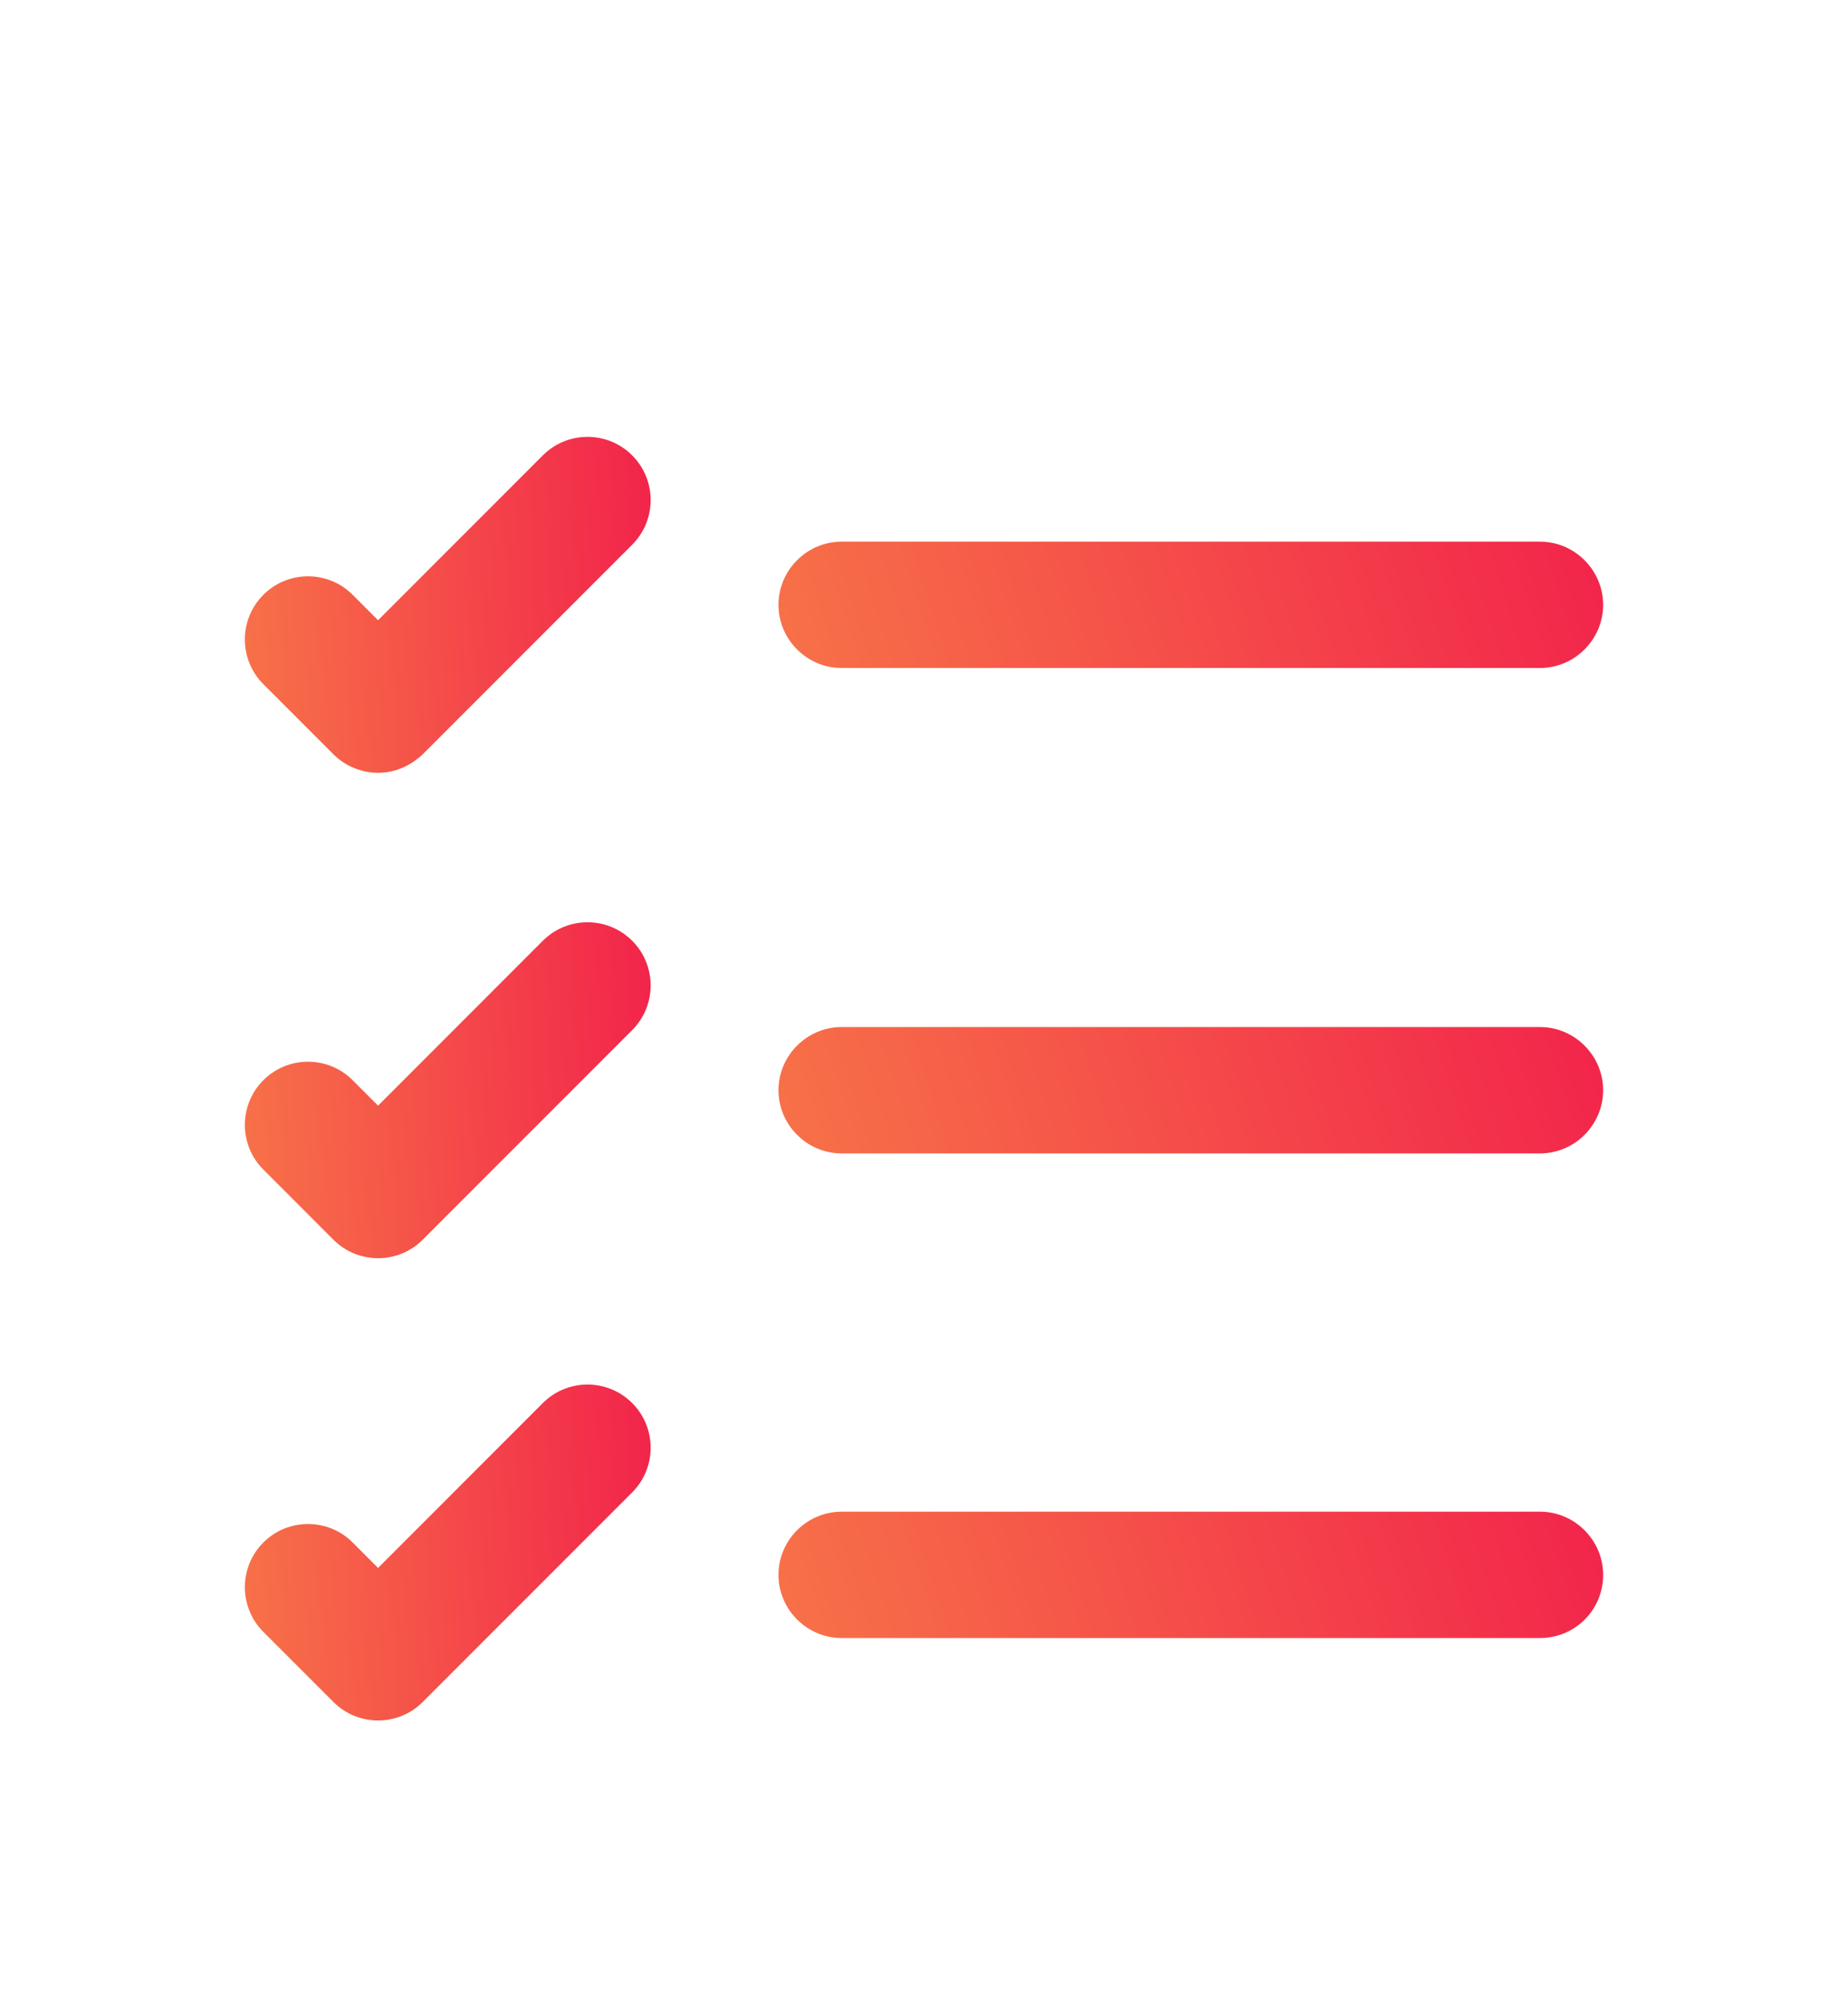 <svg width="24" height="26" viewBox="0 0 24 26" fill="none" xmlns="http://www.w3.org/2000/svg">
<path d="M20 21.26H10.93C10.48 21.26 10.11 20.89 10.11 20.44C10.11 19.99 10.48 19.62 10.93 19.62H20C20.45 19.62 20.82 19.99 20.82 20.44C20.82 20.9 20.45 21.26 20 21.26Z" fill="url(#paint0_linear_2_376)"/>
<path d="M20 14.97H10.93C10.48 14.97 10.11 14.6 10.11 14.15C10.11 13.7 10.48 13.33 10.93 13.33H20C20.45 13.33 20.82 13.7 20.82 14.15C20.82 14.6 20.45 14.97 20 14.97Z" fill="url(#paint1_linear_2_376)"/>
<path d="M20 8.67H10.93C10.48 8.67 10.11 8.3 10.11 7.85C10.11 7.4 10.48 7.03 10.93 7.03H20C20.45 7.03 20.82 7.4 20.82 7.85C20.82 8.3 20.45 8.67 20 8.67Z" fill="url(#paint2_linear_2_376)"/>
<path d="M4.91 10.03C4.69 10.03 4.48 9.94 4.33 9.79L3.42 8.88C3.1 8.56 3.1 8.04 3.42 7.72C3.74 7.4 4.26 7.4 4.58 7.72L4.91 8.05L7.05 5.91C7.37 5.59 7.89 5.59 8.21 5.91C8.53 6.23 8.53 6.75 8.21 7.07L5.49 9.79C5.33 9.94 5.13 10.03 4.91 10.03Z" fill="url(#paint3_linear_2_376)"/>
<path d="M4.91 16.33C4.7 16.33 4.49 16.25 4.33 16.09L3.42 15.18C3.1 14.86 3.1 14.34 3.42 14.02C3.74 13.7 4.26 13.7 4.58 14.02L4.91 14.35L7.05 12.21C7.37 11.89 7.89 11.89 8.21 12.21C8.53 12.53 8.53 13.05 8.21 13.37L5.49 16.09C5.33 16.25 5.12 16.33 4.91 16.33Z" fill="url(#paint4_linear_2_376)"/>
<path d="M4.91 22.33C4.7 22.33 4.49 22.25 4.33 22.09L3.42 21.18C3.1 20.86 3.1 20.34 3.42 20.02C3.74 19.7 4.26 19.7 4.58 20.02L4.91 20.35L7.05 18.21C7.37 17.89 7.89 17.89 8.21 18.21C8.53 18.53 8.53 19.05 8.21 19.37L5.49 22.09C5.33 22.25 5.12 22.33 4.91 22.33Z" fill="url(#paint5_linear_2_376)"/>
<defs>
<linearGradient id="paint0_linear_2_376" x1="10.108" y1="21.257" x2="20.293" y2="17.98" gradientUnits="userSpaceOnUse">
<stop stop-color="#F77248"/>
<stop offset="1" stop-color="#F2244B"/>
</linearGradient>
<linearGradient id="paint1_linear_2_376" x1="10.108" y1="14.967" x2="20.293" y2="11.69" gradientUnits="userSpaceOnUse">
<stop stop-color="#F77248"/>
<stop offset="1" stop-color="#F2244B"/>
</linearGradient>
<linearGradient id="paint2_linear_2_376" x1="10.108" y1="8.667" x2="20.293" y2="5.39" gradientUnits="userSpaceOnUse">
<stop stop-color="#F77248"/>
<stop offset="1" stop-color="#F2244B"/>
</linearGradient>
<linearGradient id="paint3_linear_2_376" x1="3.179" y1="10.022" x2="8.69" y2="9.694" gradientUnits="userSpaceOnUse">
<stop stop-color="#F77248"/>
<stop offset="1" stop-color="#F2244B"/>
</linearGradient>
<linearGradient id="paint4_linear_2_376" x1="3.179" y1="16.322" x2="8.69" y2="15.993" gradientUnits="userSpaceOnUse">
<stop stop-color="#F77248"/>
<stop offset="1" stop-color="#F2244B"/>
</linearGradient>
<linearGradient id="paint5_linear_2_376" x1="3.179" y1="22.322" x2="8.69" y2="21.994" gradientUnits="userSpaceOnUse">
<stop stop-color="#F77248"/>
<stop offset="1" stop-color="#F2244B"/>
</linearGradient>
</defs>
</svg>
